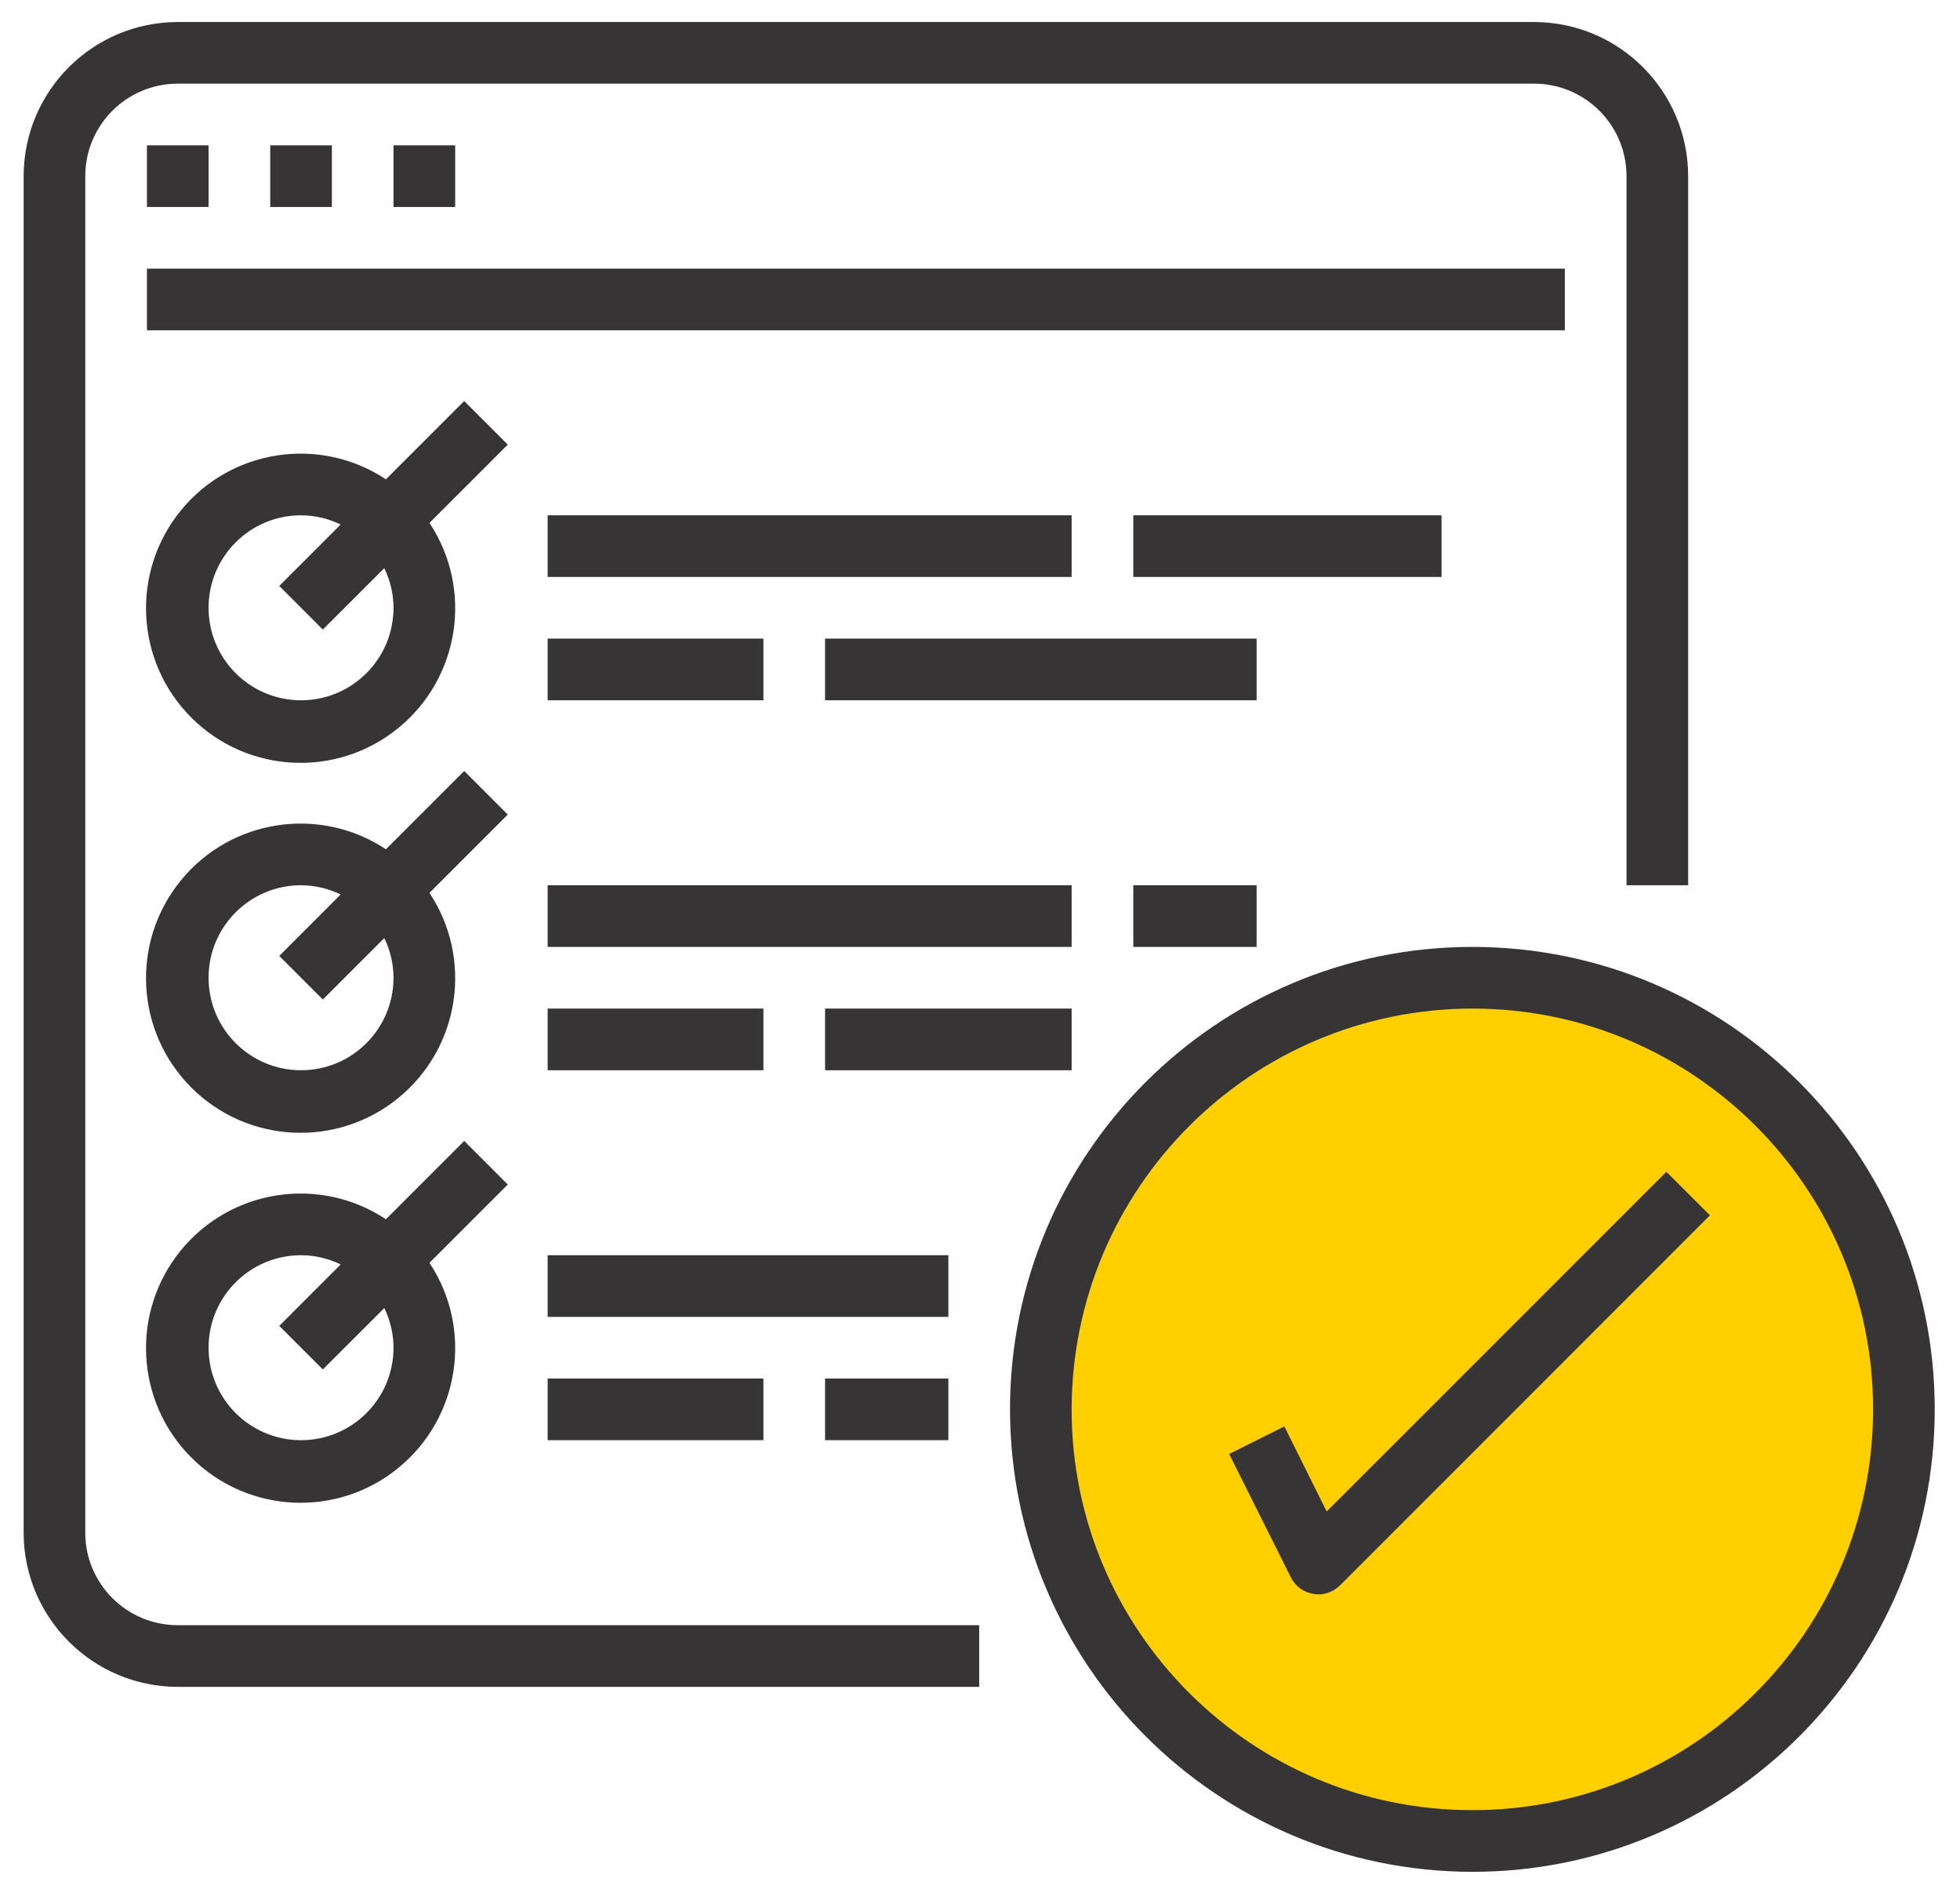 <svg width="65" height="63" viewBox="0 0 65 63" fill="none" xmlns="http://www.w3.org/2000/svg">
<circle cx="49" cy="47" r="14" fill="#FFCF00"/>
<path d="M5.895 55.931H32.473V53.886H5.895C4.201 53.886 2.828 52.513 2.828 50.819V5.841C2.828 4.147 4.201 2.774 5.895 2.774H50.873C52.567 2.774 53.94 4.147 53.94 5.841V29.352H55.985V5.841C55.981 3.019 53.695 0.733 50.873 0.73H5.895C3.074 0.733 0.787 3.019 0.784 5.841V50.819C0.787 53.641 3.074 55.927 5.895 55.931Z" fill="#373435"/>
<path d="M4.873 4.819H6.917V6.863H4.873V4.819Z" fill="#373435"/>
<path d="M8.962 4.819H11.006V6.863H8.962V4.819Z" fill="#373435"/>
<path d="M13.05 4.819H15.095V6.863H13.05V4.819Z" fill="#373435"/>
<path d="M4.873 8.907H51.895V10.952H4.873V8.907Z" fill="#373435"/>
<path d="M15.395 13.296L12.798 15.893C10.603 14.44 7.664 14.885 5.999 16.924C4.333 18.962 4.483 21.931 6.344 23.792C8.205 25.654 11.174 25.803 13.212 24.137C15.251 22.472 15.697 19.532 14.243 17.338L16.84 14.742L15.395 13.296ZM9.984 23.219C8.29 23.219 6.917 21.846 6.917 20.152C6.917 18.458 8.29 17.086 9.984 17.086C10.44 17.087 10.888 17.192 11.297 17.392L9.261 19.428L10.706 20.874L12.744 18.839C12.944 19.248 13.049 19.696 13.05 20.152C13.05 21.846 11.678 23.219 9.984 23.219Z" fill="#373435"/>
<path d="M18.162 17.086H35.539V19.13H18.162V17.086Z" fill="#373435"/>
<path d="M18.162 21.174H25.317V23.219H18.162V21.174Z" fill="#373435"/>
<path d="M27.362 21.174H41.673V23.219H27.362V21.174Z" fill="#373435"/>
<path d="M37.584 17.086H47.806V19.13H37.584V17.086Z" fill="#373435"/>
<path d="M15.395 25.563L12.798 28.159C10.603 26.706 7.664 27.152 5.999 29.191C4.333 31.229 4.483 34.198 6.344 36.059C8.205 37.92 11.174 38.07 13.212 36.404C15.251 34.739 15.697 31.8 14.243 29.605L16.84 27.008L15.395 25.563ZM9.984 35.486C8.29 35.486 6.917 34.112 6.917 32.419C6.917 30.725 8.29 29.352 9.984 29.352C10.44 29.354 10.888 29.459 11.297 29.659L9.261 31.696L10.706 33.141L12.744 31.105C12.944 31.515 13.049 31.963 13.05 32.419C13.05 34.112 11.678 35.486 9.984 35.486Z" fill="#373435"/>
<path d="M18.162 29.352H35.539V31.397H18.162V29.352Z" fill="#373435"/>
<path d="M18.162 33.441H25.317V35.486H18.162V33.441Z" fill="#373435"/>
<path d="M27.362 33.441H35.539V35.486H27.362V33.441Z" fill="#373435"/>
<path d="M37.584 29.352H41.673V31.397H37.584V29.352Z" fill="#373435"/>
<path d="M15.395 37.83L12.798 40.426C10.603 38.973 7.664 39.419 5.999 41.457C4.333 43.496 4.483 46.465 6.344 48.326C8.205 50.188 11.174 50.336 13.212 48.671C15.251 47.005 15.697 44.066 14.243 41.871L16.84 39.275L15.395 37.83ZM9.984 47.752C8.29 47.752 6.917 46.379 6.917 44.686C6.917 42.992 8.29 41.619 9.984 41.619C10.44 41.62 10.888 41.725 11.297 41.925L9.261 43.962L10.706 45.407L12.744 43.372C12.944 43.781 13.049 44.23 13.05 44.686C13.05 46.379 11.678 47.752 9.984 47.752Z" fill="#373435"/>
<path d="M18.162 41.619H31.451V43.664H18.162V41.619Z" fill="#373435"/>
<path d="M18.162 45.708H25.317V47.752H18.162V45.708Z" fill="#373435"/>
<path d="M27.362 45.708H31.451V47.752H27.362V45.708Z" fill="#373435"/>
<path d="M48.829 62.064C57.298 62.064 64.162 55.198 64.162 46.73C64.162 38.261 57.298 31.397 48.829 31.397C40.36 31.397 33.495 38.261 33.495 46.73C33.505 55.194 40.364 62.054 48.829 62.064ZM48.829 33.441C56.168 33.441 62.118 39.391 62.118 46.73C62.118 54.07 56.168 60.019 48.829 60.019C41.489 60.019 35.539 54.07 35.539 46.73C35.548 39.395 41.493 33.449 48.829 33.441Z" fill="#373435"/>
<path d="M42.593 47.295L40.763 48.209L42.808 52.298C42.955 52.592 43.234 52.798 43.559 52.85C43.612 52.858 43.665 52.863 43.718 52.864C43.989 52.864 44.248 52.756 44.441 52.564L56.707 40.297L55.262 38.852L43.997 50.116L42.593 47.295Z" fill="#373435"/>
</svg>
